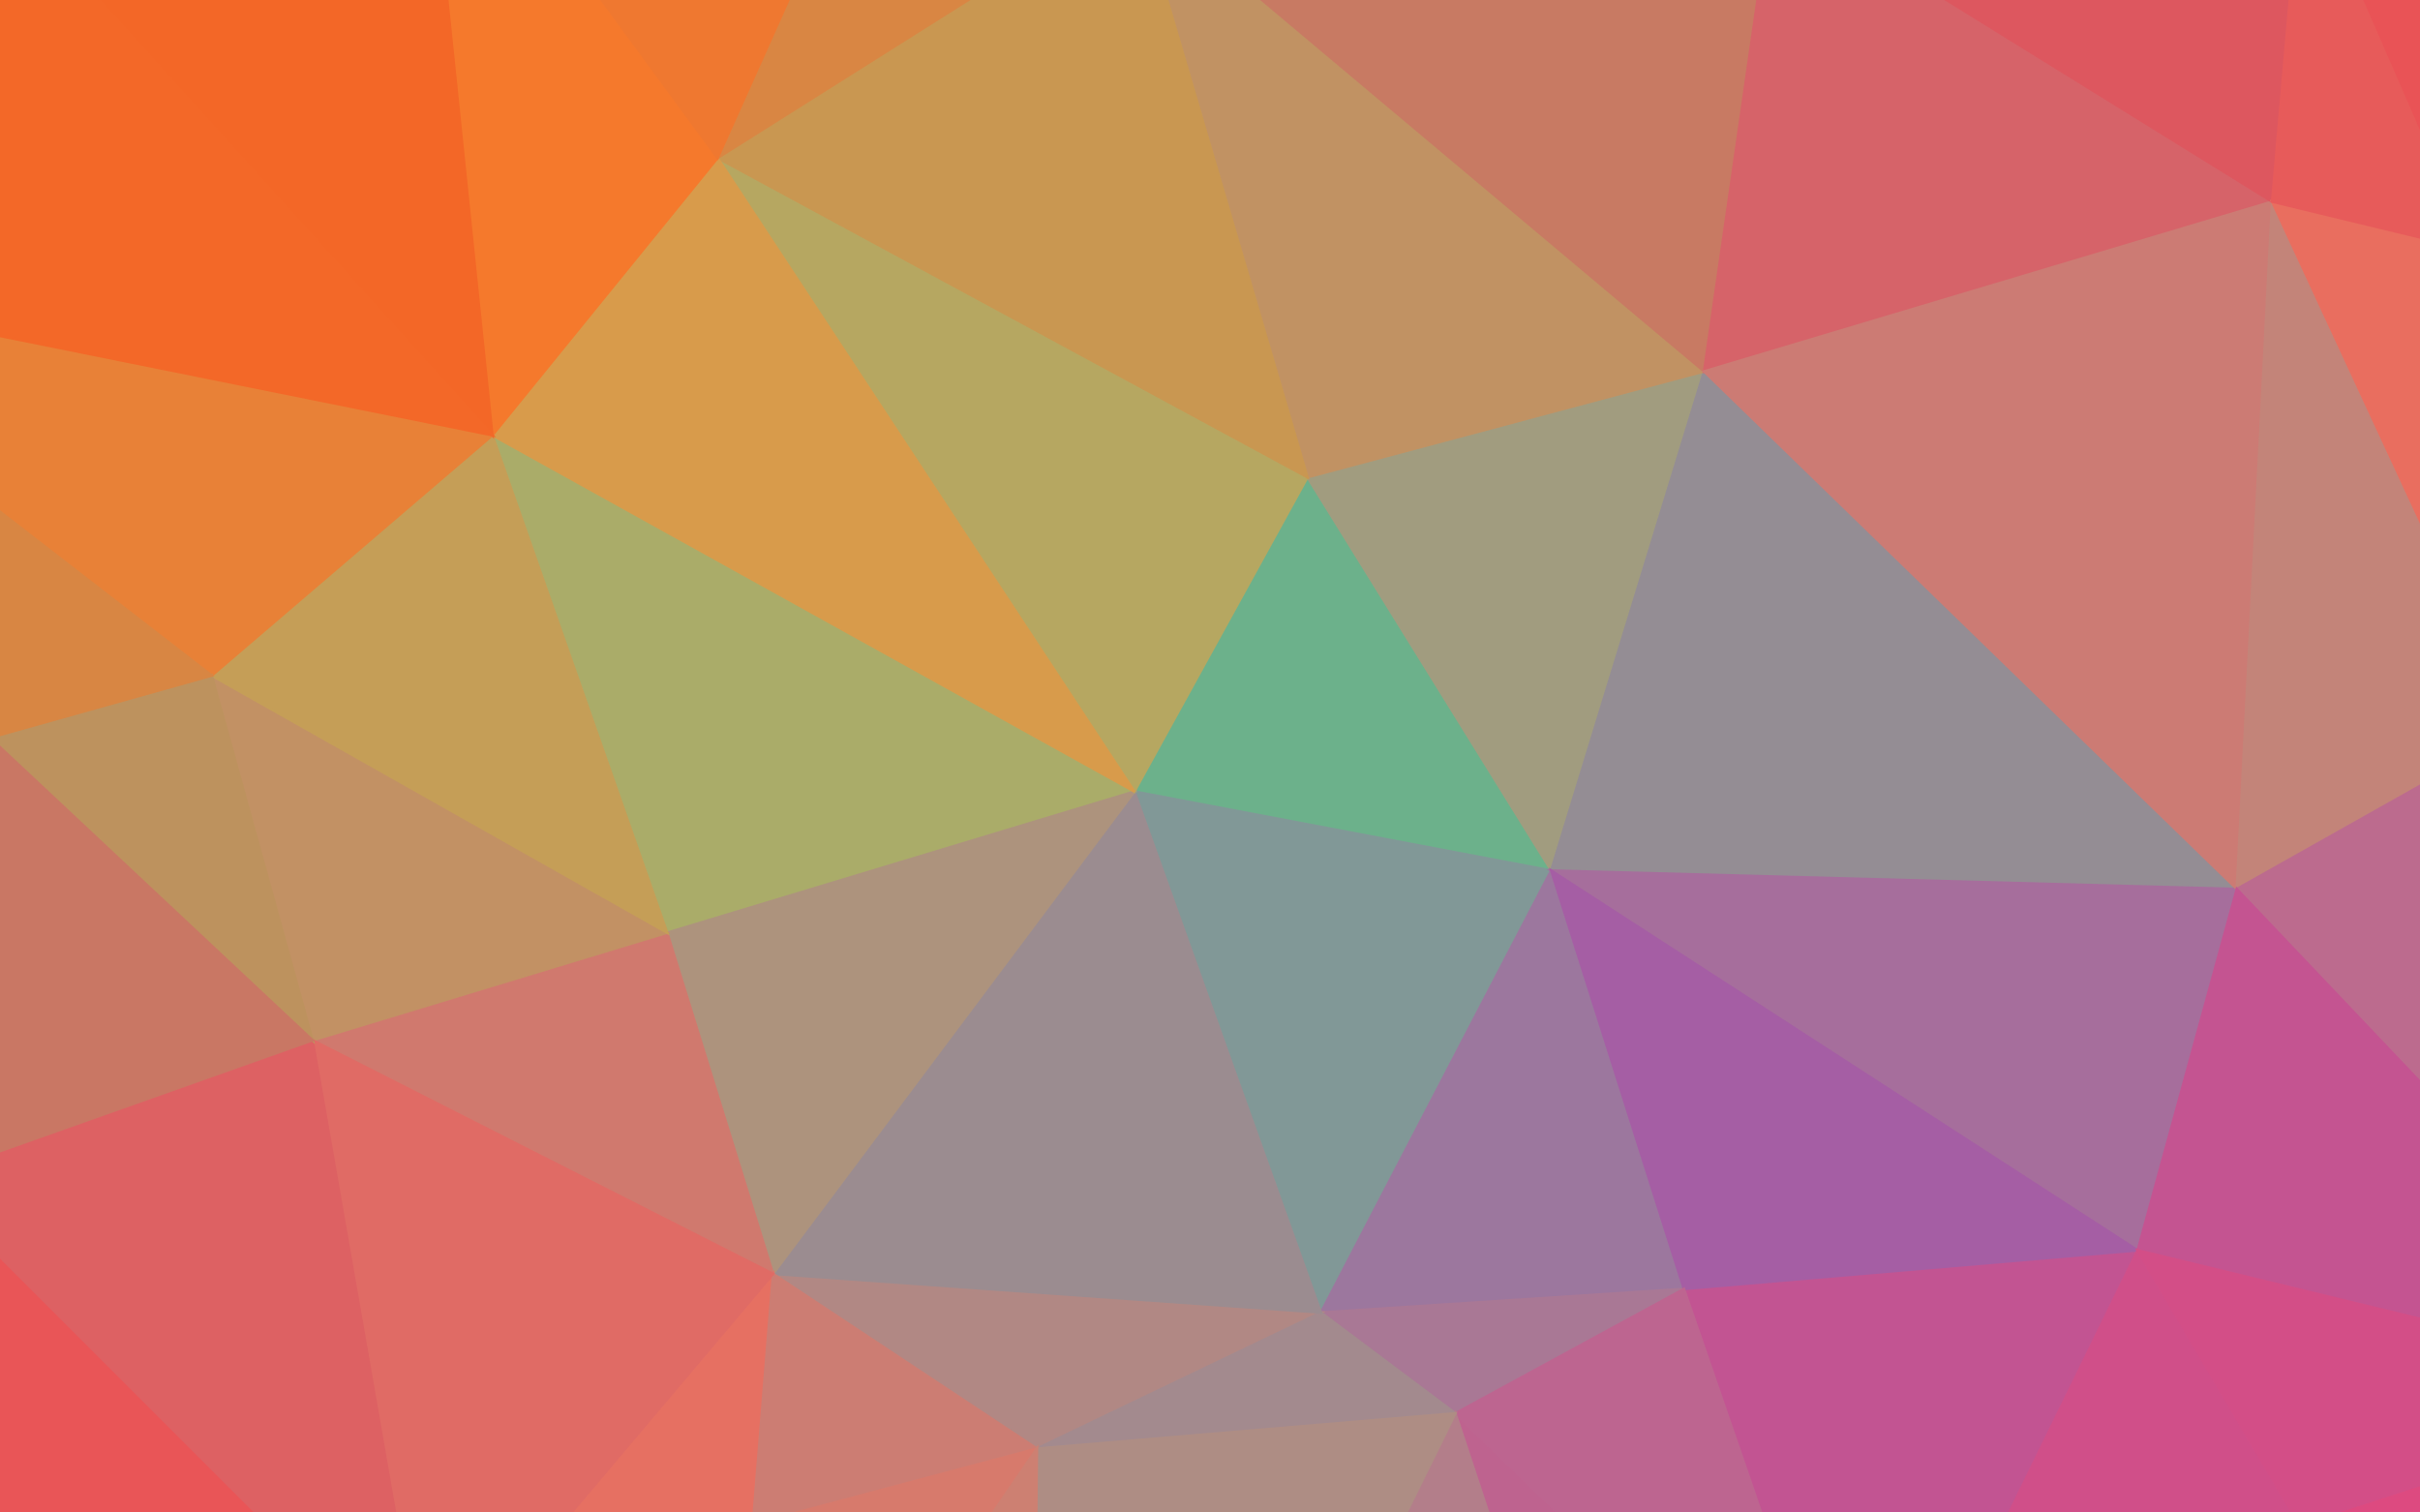<svg xmlns="http://www.w3.org/2000/svg" width="1440" height="900"><path d="M675,471L923,518L778,284Z" fill="#6cb18b" stroke="#6cb18b" stroke-width="1.51"/><path d="M923,518L1014,221L778,284Z" fill="#a19c7f" stroke="#a19c7f" stroke-width="1.51"/><path d="M675,471L786,781L923,518Z" fill="#819897" stroke="#819897" stroke-width="1.51"/><path d="M786,781L1002,767L923,518Z" fill="#9c779e" stroke="#9c779e" stroke-width="1.51"/><path d="M923,518L1331,529L1014,221Z" fill="#948d94" stroke="#948d94" stroke-width="1.51"/><path d="M786,781L866,841L1002,767Z" fill="#a97895" stroke="#a97895" stroke-width="1.51"/><path d="M460,758L617,862L786,781Z" fill="#b18884" stroke="#b18884" stroke-width="1.51"/><path d="M786,781L617,862L866,841Z" fill="#a38a8e" stroke="#a38a8e" stroke-width="1.51"/><path d="M293,259L397,555L675,471Z" fill="#aaac69" stroke="#aaac69" stroke-width="1.51"/><path d="M460,758L786,781L675,471Z" fill="#9b8c90" stroke="#9b8c90" stroke-width="1.51"/><path d="M397,555L460,758L675,471Z" fill="#ad937d" stroke="#ad937d" stroke-width="1.51"/><path d="M778,284L427,94L675,471Z" fill="#b6a761" stroke="#b6a761" stroke-width="1.51"/><path d="M1014,221L676,-63L778,284Z" fill="#c19263" stroke="#c19263" stroke-width="1.51"/><path d="M676,-63L427,94L778,284Z" fill="#c99751" stroke="#c99751" stroke-width="1.51"/><path d="M1272,744L1331,529L923,518Z" fill="#a66e9c" stroke="#a66e9c" stroke-width="1.51"/><path d="M427,94L293,259L675,471Z" fill="#d89b4b" stroke="#d89b4b" stroke-width="1.51"/><path d="M253,1003L448,907L460,758Z" fill="#e67062" stroke="#e67062" stroke-width="1.51"/><path d="M1014,221L1055,-64L676,-63Z" fill="#c87a63" stroke="#c87a63" stroke-width="1.51"/><path d="M1352,120L1055,-64L1014,221Z" fill="#d66369" stroke="#d66369" stroke-width="1.51"/><path d="M1109,1077L1272,744L1002,767Z" fill="#c25492" stroke="#c25492" stroke-width="1.51"/><path d="M1002,767L1272,744L923,518Z" fill="#a55ea4" stroke="#a55ea4" stroke-width="1.51"/><path d="M676,-63L500,-69L427,94Z" fill="#d98643" stroke="#d98643" stroke-width="1.51"/><path d="M427,94L251,-146L293,259Z" fill="#f5792c" stroke="#f5792c" stroke-width="1.51"/><path d="M606,-213L500,-69L676,-63Z" fill="#cf8b4a" stroke="#cf8b4a" stroke-width="1.51"/><path d="M1015,1291L1109,1077L866,841Z" fill="#be638f" stroke="#be638f" stroke-width="1.51"/><path d="M460,758L448,907L617,862Z" fill="#cc7d73" stroke="#cc7d73" stroke-width="1.51"/><path d="M186,619L460,758L397,555Z" fill="#d0796e" stroke="#d0796e" stroke-width="1.51"/><path d="M1331,529L1352,120L1014,221Z" fill="#cc7b74" stroke="#cc7b74" stroke-width="1.51"/><path d="M126,402L186,619L397,555Z" fill="#c29164" stroke="#c29164" stroke-width="1.51"/><path d="M967,-324L606,-213L676,-63Z" fill="#bb915b" stroke="#bb915b" stroke-width="1.51"/><path d="M1331,529L1498,435L1352,120Z" fill="#c38479" stroke="#c38479" stroke-width="1.51"/><path d="M1614,827L1498,435L1331,529Z" fill="#bc6b8e" stroke="#bc6b8e" stroke-width="1.51"/><path d="M293,259L126,402L397,555Z" fill="#c59e57" stroke="#c59e57" stroke-width="1.51"/><path d="M-183,163L126,402L293,259Z" fill="#e88137" stroke="#e88137" stroke-width="1.51"/><path d="M251,-146L427,94L500,-69Z" fill="#ef7830" stroke="#ef7830" stroke-width="1.51"/><path d="M1352,120L1370,-85L1055,-64Z" fill="#dd575f" stroke="#dd575f" stroke-width="1.51"/><path d="M1498,435L1472,149L1352,120Z" fill="#e96e5f" stroke="#e96e5f" stroke-width="1.51"/><path d="M866,841L1109,1077L1002,767Z" fill="#bd6590" stroke="#bd6590" stroke-width="1.51"/><path d="M1272,744L1614,827L1331,529Z" fill="#c45491" stroke="#c45491" stroke-width="1.51"/><path d="M1015,1291L866,841L612,1356Z" fill="#b37e8a" stroke="#b37e8a" stroke-width="1.51"/><path d="M1109,1077L1368,907L1272,744Z" fill="#d04f89" stroke="#d04f89" stroke-width="1.51"/><path d="M1472,149L1370,-85L1352,120Z" fill="#e75b5a" stroke="#e75b5a" stroke-width="1.51"/><path d="M1055,-64L967,-324L676,-63Z" fill="#c77a61" stroke="#c77a61" stroke-width="1.51"/><path d="M1251,-318L967,-324L1055,-64Z" fill="#d35a68" stroke="#d35a68" stroke-width="1.51"/><path d="M1109,1077L1141,1122L1368,907Z" fill="#cd518b" stroke="#cd518b" stroke-width="1.51"/><path d="M1015,1291L1141,1122L1109,1077Z" fill="#c45491" stroke="#c45491" stroke-width="1.51"/><path d="M1370,-85L1308,-166L1055,-64Z" fill="#dd5760" stroke="#dd5760" stroke-width="1.51"/><path d="M306,-290L251,-146L500,-69Z" fill="#f4742b" stroke="#f4742b" stroke-width="1.51"/><path d="M306,-290L500,-69L606,-213Z" fill="#e3803a" stroke="#e3803a" stroke-width="1.51"/><path d="M448,907L387,1197L617,862Z" fill="#d77a6c" stroke="#d77a6c" stroke-width="1.51"/><path d="M186,619L253,1003L460,758Z" fill="#e06b65" stroke="#e06b65" stroke-width="1.51"/><path d="M-48,702L253,1003L186,619Z" fill="#dd6163" stroke="#dd6163" stroke-width="1.51"/><path d="M126,402L-6,439L186,619Z" fill="#bd925e" stroke="#bd925e" stroke-width="1.51"/><path d="M-183,163L-6,439L126,402Z" fill="#d88643" stroke="#d88643" stroke-width="1.51"/><path d="M967,-324L574,-400L606,-213Z" fill="#b99559" stroke="#b99559" stroke-width="1.51"/><path d="M967,-324L1251,-318L574,-400Z" fill="#c97563" stroke="#c97563" stroke-width="1.51"/><path d="M1308,-166L1251,-318L1055,-64Z" fill="#da5862" stroke="#da5862" stroke-width="1.51"/><path d="M1516,-306L1251,-318L1308,-166Z" fill="#e4545a" stroke="#e4545a" stroke-width="1.51"/><path d="M574,-400L306,-290L606,-213Z" fill="#df833e" stroke="#df833e" stroke-width="1.51"/><path d="M251,-146L-54,-125L293,259Z" fill="#f36727" stroke="#f36727" stroke-width="1.51"/><path d="M253,1003L387,1197L448,907Z" fill="#eb6d5e" stroke="#eb6d5e" stroke-width="1.51"/><path d="M1370,-85L1516,-306L1308,-166Z" fill="#e65358" stroke="#e65358" stroke-width="1.51"/><path d="M1472,149L1710,-42L1370,-85Z" fill="#e95356" stroke="#e95356" stroke-width="1.51"/><path d="M1498,435L1695,422L1472,149Z" fill="#ce7f71" stroke="#ce7f71" stroke-width="1.51"/><path d="M1614,827L1695,422L1498,435Z" fill="#b8748c" stroke="#b8748c" stroke-width="1.51"/><path d="M1700,1031L1614,827L1368,907Z" fill="#dd4a80" stroke="#dd4a80" stroke-width="1.51"/><path d="M612,1356L866,841L617,862Z" fill="#ae8d84" stroke="#ae8d84" stroke-width="1.51"/><path d="M1368,907L1614,827L1272,744Z" fill="#d34e87" stroke="#d34e87" stroke-width="1.51"/><path d="M1700,1031L1368,907L1531,1238Z" fill="#dd4a80" stroke="#dd4a80" stroke-width="1.51"/><path d="M-6,439L-48,702L186,619Z" fill="#c97764" stroke="#c97764" stroke-width="1.51"/><path d="M253,1003L258,1268L387,1197Z" fill="#eb695c" stroke="#eb695c" stroke-width="1.51"/><path d="M387,1197L612,1356L617,862Z" fill="#cd8072" stroke="#cd8072" stroke-width="1.51"/><path d="M387,1197L258,1268L612,1356Z" fill="#e27364" stroke="#e27364" stroke-width="1.51"/><path d="M-90,1132L258,1268L253,1003Z" fill="#ea5d59" stroke="#ea5d59" stroke-width="1.51"/><path d="M1848,64L1710,-42L1472,149Z" fill="#ea5958" stroke="#ea5958" stroke-width="1.51"/><path d="M1251,-318L1706,-365L574,-400Z" fill="#d85864" stroke="#d85864" stroke-width="1.51"/><path d="M1710,-42L1516,-306L1370,-85Z" fill="#e95256" stroke="#e95256" stroke-width="1.51"/><path d="M-48,-276L-54,-125L251,-146Z" fill="#f25f26" stroke="#f25f26" stroke-width="1.51"/><path d="M-6,439L-216,565L-48,702Z" fill="#c77862" stroke="#c77862" stroke-width="1.51"/><path d="M-54,-125L-183,163L293,259Z" fill="#f36828" stroke="#f36828" stroke-width="1.51"/><path d="M-48,702L-78,1054L253,1003Z" fill="#e95557" stroke="#e95557" stroke-width="1.51"/><path d="M-183,163L-216,565L-6,439Z" fill="#ca8d4d" stroke="#ca8d4d" stroke-width="1.51"/><path d="M-183,163L-226,160L-216,565Z" fill="#e3803a" stroke="#e3803a" stroke-width="1.51"/><path d="M-54,-125L-226,160L-183,163Z" fill="#f26326" stroke="#f26326" stroke-width="1.51"/><path d="M1614,827L1883,677L1695,422Z" fill="#c05e90" stroke="#c05e90" stroke-width="1.51"/><path d="M1695,422L1848,64L1472,149Z" fill="#eb6b5d" stroke="#eb6b5d" stroke-width="1.51"/><path d="M1531,1238L1368,907L1141,1122Z" fill="#d74d84" stroke="#d74d84" stroke-width="1.51"/><path d="M1015,1291L1531,1238L1141,1122Z" fill="#ce508a" stroke="#ce508a" stroke-width="1.51"/><path d="M1796,1343L1531,1238L1015,1291Z" fill="#dd4a80" stroke="#dd4a80" stroke-width="1.51"/><path d="M-430,725L-78,1054L-48,702Z" fill="#e2555c" stroke="#e2555c" stroke-width="1.51"/><path d="M1710,-42L1706,-365L1516,-306Z" fill="#e95256" stroke="#e95256" stroke-width="1.51"/><path d="M1883,677L1848,64L1695,422Z" fill="#be877b" stroke="#be877b" stroke-width="1.51"/><path d="M1700,1031L1883,677L1614,827Z" fill="#d74d84" stroke="#d74d84" stroke-width="1.51"/><path d="M-54,-125L-297,-205L-226,160Z" fill="#f15b25" stroke="#f15b25" stroke-width="1.51"/><path d="M306,-290L-48,-276L251,-146Z" fill="#f36727" stroke="#f36727" stroke-width="1.51"/><path d="M574,-400L-48,-276L306,-290Z" fill="#f36f29" stroke="#f36f29" stroke-width="1.51"/><path d="M-209,1292L-90,1132L-407,1043Z" fill="#e95256" stroke="#e95256" stroke-width="1.51"/><path d="M-78,1054L-90,1132L253,1003Z" fill="#e95457" stroke="#e95457" stroke-width="1.51"/><path d="M1848,64L1706,-365L1710,-42Z" fill="#e95256" stroke="#e95256" stroke-width="1.51"/><path d="M1516,-306L1706,-365L1251,-318Z" fill="#e95256" stroke="#e95256" stroke-width="1.51"/><path d="M-48,-276L-297,-205L-54,-125Z" fill="#f15b25" stroke="#f15b25" stroke-width="1.51"/><path d="M-226,160L-430,725L-216,565Z" fill="#bd8d5c" stroke="#bd8d5c" stroke-width="1.51"/><path d="M-216,565L-430,725L-48,702Z" fill="#d15e68" stroke="#d15e68" stroke-width="1.51"/><path d="M-384,-140L-430,725L-226,160Z" fill="#ee7830" stroke="#ee7830" stroke-width="1.51"/><path d="M-297,-205L-384,-140L-226,160Z" fill="#f15b25" stroke="#f15b25" stroke-width="1.51"/><path d="M-407,1043L-90,1132L-78,1054Z" fill="#e95256" stroke="#e95256" stroke-width="1.51"/><path d="M-90,1132L-209,1292L258,1268Z" fill="#e95256" stroke="#e95256" stroke-width="1.51"/><path d="M258,1268L-209,1292L612,1356Z" fill="#ea625b" stroke="#ea625b" stroke-width="1.51"/><path d="M1700,1031L1796,1343L1883,677Z" fill="#dd4a80" stroke="#dd4a80" stroke-width="1.51"/><path d="M1531,1238L1796,1343L1700,1031Z" fill="#dd4a80" stroke="#dd4a80" stroke-width="1.51"/><path d="M612,1356L1796,1343L1015,1291Z" fill="#c8528f" stroke="#c8528f" stroke-width="1.51"/><path d="M-430,725L-407,1043L-78,1054Z" fill="#e95256" stroke="#e95256" stroke-width="1.51"/></svg>